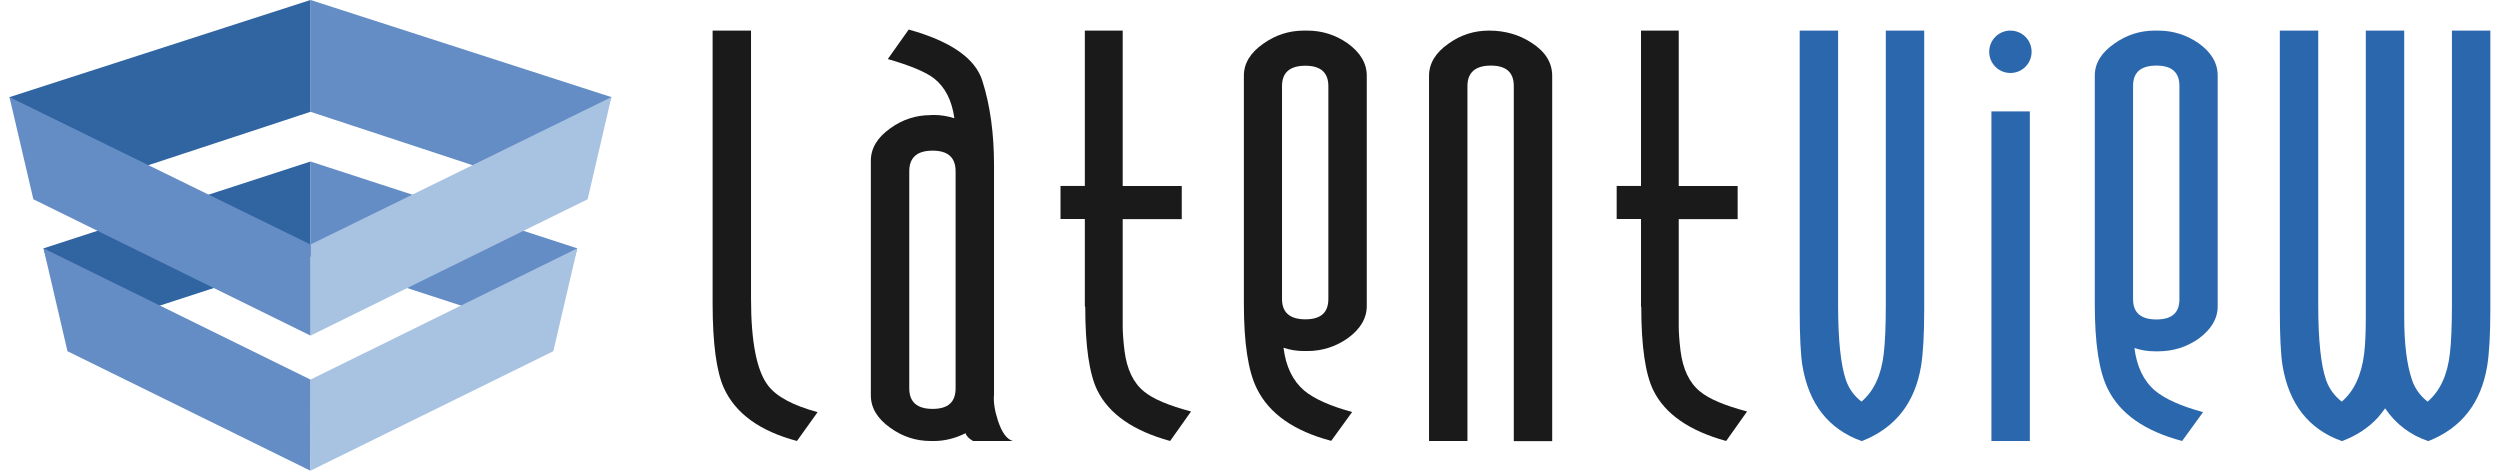 <svg width="247" height="47" viewBox="0 0 247 47" fill="none" xmlns="http://www.w3.org/2000/svg">
<path d="M57.037 24.537L30.677 15.959V25.35L54.648 33.155L57.037 24.537Z" fill="#648DC5"/>
<path d="M30.677 37.501V46.501L54.669 34.7L57.037 24.537L30.677 37.501Z" fill="#A8C2E2"/>
<path d="M60.407 9.595L56.72 19.511L46.681 16.319L30.679 11.047V-0.002L60.407 9.595Z" fill="#648DC5"/>
<path d="M60.407 9.596L58.059 19.687L30.679 33.156V24.156L46.681 16.32L60.407 9.596Z" fill="#A8C2E2"/>
<path d="M4.298 24.537L30.669 15.959V25.35L6.687 33.155L4.298 24.537Z" fill="#3165A2"/>
<path d="M30.669 37.501L30.658 46.501L6.666 34.7L4.298 24.537L30.669 37.501Z" fill="#648DC5"/>
<path d="M0.937 9.595L4.623 19.511L14.663 16.319L30.675 11.047V-0.002L0.937 9.595Z" fill="#3165A2"/>
<path d="M0.937 9.596L3.295 19.687L30.675 33.156V24.156L14.663 16.32L0.937 9.596Z" fill="#648DC5"/>
<path d="M74.202 29.536C74.202 33.791 74.769 36.641 75.89 38.099C76.728 39.193 78.348 40.058 80.779 40.72L78.74 43.569C75.08 42.597 72.676 40.855 71.528 38.356C70.785 36.722 70.406 33.926 70.406 29.968V3.023H74.202V29.536Z" fill="#1A1A1A"/>
<path d="M91.982 11.359H92.293C92.941 11.359 93.616 11.467 94.292 11.684C94.049 9.914 93.373 8.604 92.293 7.753C91.455 7.105 89.929 6.47 87.714 5.835L89.781 2.918C93.941 4.08 96.372 5.768 97.061 7.996C97.83 10.414 98.209 13.196 98.209 16.316V39.02V38.993C98.141 39.682 98.263 40.533 98.587 41.532C98.978 42.735 99.478 43.41 100.072 43.572H96.142C95.737 43.342 95.48 43.086 95.399 42.802C94.359 43.315 93.319 43.572 92.279 43.572H91.969C90.496 43.572 89.173 43.14 87.971 42.275C86.688 41.37 86.039 40.303 86.039 39.061V15.884C86.039 14.642 86.688 13.575 87.971 12.669C89.173 11.805 90.496 11.373 91.969 11.373L91.982 11.359ZM92.144 14.885C90.604 14.885 89.835 15.56 89.835 16.924V38.359C89.835 39.723 90.604 40.398 92.144 40.398C93.684 40.398 94.413 39.723 94.413 38.359V16.924C94.413 15.56 93.657 14.885 92.144 14.885Z" fill="#1A1A1A"/>
<path d="M110.923 3.023V18.38H116.758V21.649H110.923V32.197C110.923 32.832 110.977 33.642 111.099 34.642C111.328 36.465 111.963 37.816 113.03 38.68C113.908 39.41 115.461 40.071 117.676 40.652L115.61 43.569C111.963 42.57 109.559 40.895 108.411 38.559C107.627 36.951 107.222 34.209 107.222 30.333C107.195 30.293 107.182 30.239 107.182 30.185V21.635H104.778V18.367H107.182V3.023H110.909H110.923Z" fill="#1A1A1A"/>
<path d="M128.811 3.023H129.148C130.62 3.023 131.944 3.442 133.146 4.28C134.416 5.198 135.037 6.265 135.037 7.481V30.225C135.037 31.454 134.402 32.521 133.146 33.426C131.944 34.264 130.62 34.682 129.148 34.682H128.811C128.135 34.682 127.46 34.574 126.812 34.358C127.041 36.209 127.717 37.613 128.851 38.586C129.824 39.396 131.404 40.112 133.592 40.706L131.525 43.556C127.838 42.584 125.393 40.868 124.178 38.397C123.313 36.668 122.895 33.872 122.895 30.009V7.481C122.895 6.251 123.543 5.198 124.826 4.307C126.028 3.456 127.352 3.023 128.824 3.023H128.811ZM128.973 6.495C127.433 6.495 126.663 7.17 126.663 8.507V29.536C126.663 30.873 127.433 31.549 128.973 31.549C130.512 31.549 131.242 30.873 131.242 29.536V8.507C131.242 7.17 130.485 6.495 128.973 6.495Z" fill="#1A1A1A"/>
<path d="M147.117 3.023C148.697 3.023 150.102 3.429 151.317 4.226C152.668 5.09 153.357 6.17 153.357 7.508V43.583H149.562V8.493C149.562 7.143 148.805 6.481 147.293 6.481C145.78 6.481 144.983 7.156 144.983 8.493V43.569H141.188V7.494C141.188 6.265 141.836 5.198 143.119 4.307C144.321 3.442 145.645 3.023 147.117 3.023Z" fill="#1A1A1A"/>
<path d="M165.859 3.023V18.38H171.68V21.649H165.859V32.197C165.859 32.832 165.913 33.642 166.034 34.642C166.264 36.465 166.899 37.816 167.966 38.68C168.844 39.41 170.397 40.071 172.612 40.652L170.545 43.569C166.899 42.57 164.495 40.895 163.346 38.559C162.563 36.951 162.158 34.209 162.158 30.333C162.131 30.293 162.131 30.239 162.131 30.185V21.635H159.727V18.367H162.131V3.023H165.859Z" fill="#1A1A1A"/>
<path d="M181.604 30.104C181.604 33.561 181.861 36.033 182.374 37.532C182.658 38.383 183.171 39.099 183.914 39.68C185.143 38.64 185.872 37.059 186.115 34.939C186.25 33.777 186.318 32.17 186.318 30.104V3.023H190.113V30.549C190.113 33.048 190.005 34.912 189.802 36.154C189.195 39.828 187.236 42.3 183.941 43.583C180.659 42.408 178.714 39.923 178.079 36.127C177.903 35.047 177.809 33.197 177.809 30.563V3.023H181.604V30.104Z" fill="#2B67AD"/>
<path d="M196.752 43.569V11.006H200.547V43.569H196.752ZM196.535 5.117C196.535 6.278 197.467 7.21 198.629 7.21C199.79 7.21 200.722 6.278 200.722 5.117C200.722 3.955 199.79 3.023 198.629 3.023C197.467 3.023 196.535 3.955 196.535 5.117Z" fill="#2B67AD"/>
<path d="M212.881 3.023H213.219C214.691 3.023 216.014 3.442 217.216 4.266C218.486 5.171 219.107 6.238 219.107 7.467V30.266C219.107 31.481 218.472 32.548 217.216 33.467C216.014 34.304 214.691 34.709 213.219 34.709H212.881C212.206 34.709 211.53 34.601 210.882 34.385C211.112 36.222 211.787 37.627 212.921 38.599C213.894 39.41 215.474 40.125 217.662 40.72L215.596 43.569C211.908 42.597 209.464 40.882 208.248 38.423C207.384 36.695 206.965 33.912 206.965 30.063V7.467C206.965 6.251 207.613 5.198 208.897 4.307C210.099 3.456 211.422 3.023 212.894 3.023H212.881ZM213.056 6.481C211.517 6.481 210.747 7.143 210.747 8.48V29.563C210.747 30.901 211.517 31.562 213.056 31.562C214.596 31.562 215.326 30.901 215.326 29.563V8.48C215.326 7.143 214.569 6.481 213.056 6.481Z" fill="#2B67AD"/>
<path d="M229.042 30.104C229.042 33.561 229.298 36.033 229.811 37.532C230.109 38.383 230.622 39.099 231.365 39.68C232.58 38.653 233.31 37.073 233.58 34.939C233.688 34.034 233.742 32.845 233.742 31.373V3.023H237.537V31.373C237.537 33.98 237.794 36.033 238.307 37.532C238.591 38.383 239.104 39.099 239.847 39.68C241.076 38.64 241.805 37.059 242.048 34.939C242.183 33.777 242.251 32.17 242.251 30.104V3.023H246.046V30.549C246.046 33.048 245.938 34.912 245.735 36.154C245.128 39.828 243.183 42.3 239.914 43.583C238.131 42.975 236.7 41.895 235.646 40.341C235.538 40.517 235.295 40.828 234.93 41.26C233.985 42.286 232.796 43.056 231.378 43.583C228.096 42.408 226.151 39.923 225.516 36.127C225.341 35.047 225.246 33.197 225.246 30.563V3.023H229.042V30.104Z" fill="#2B67AD"/>
</svg>

